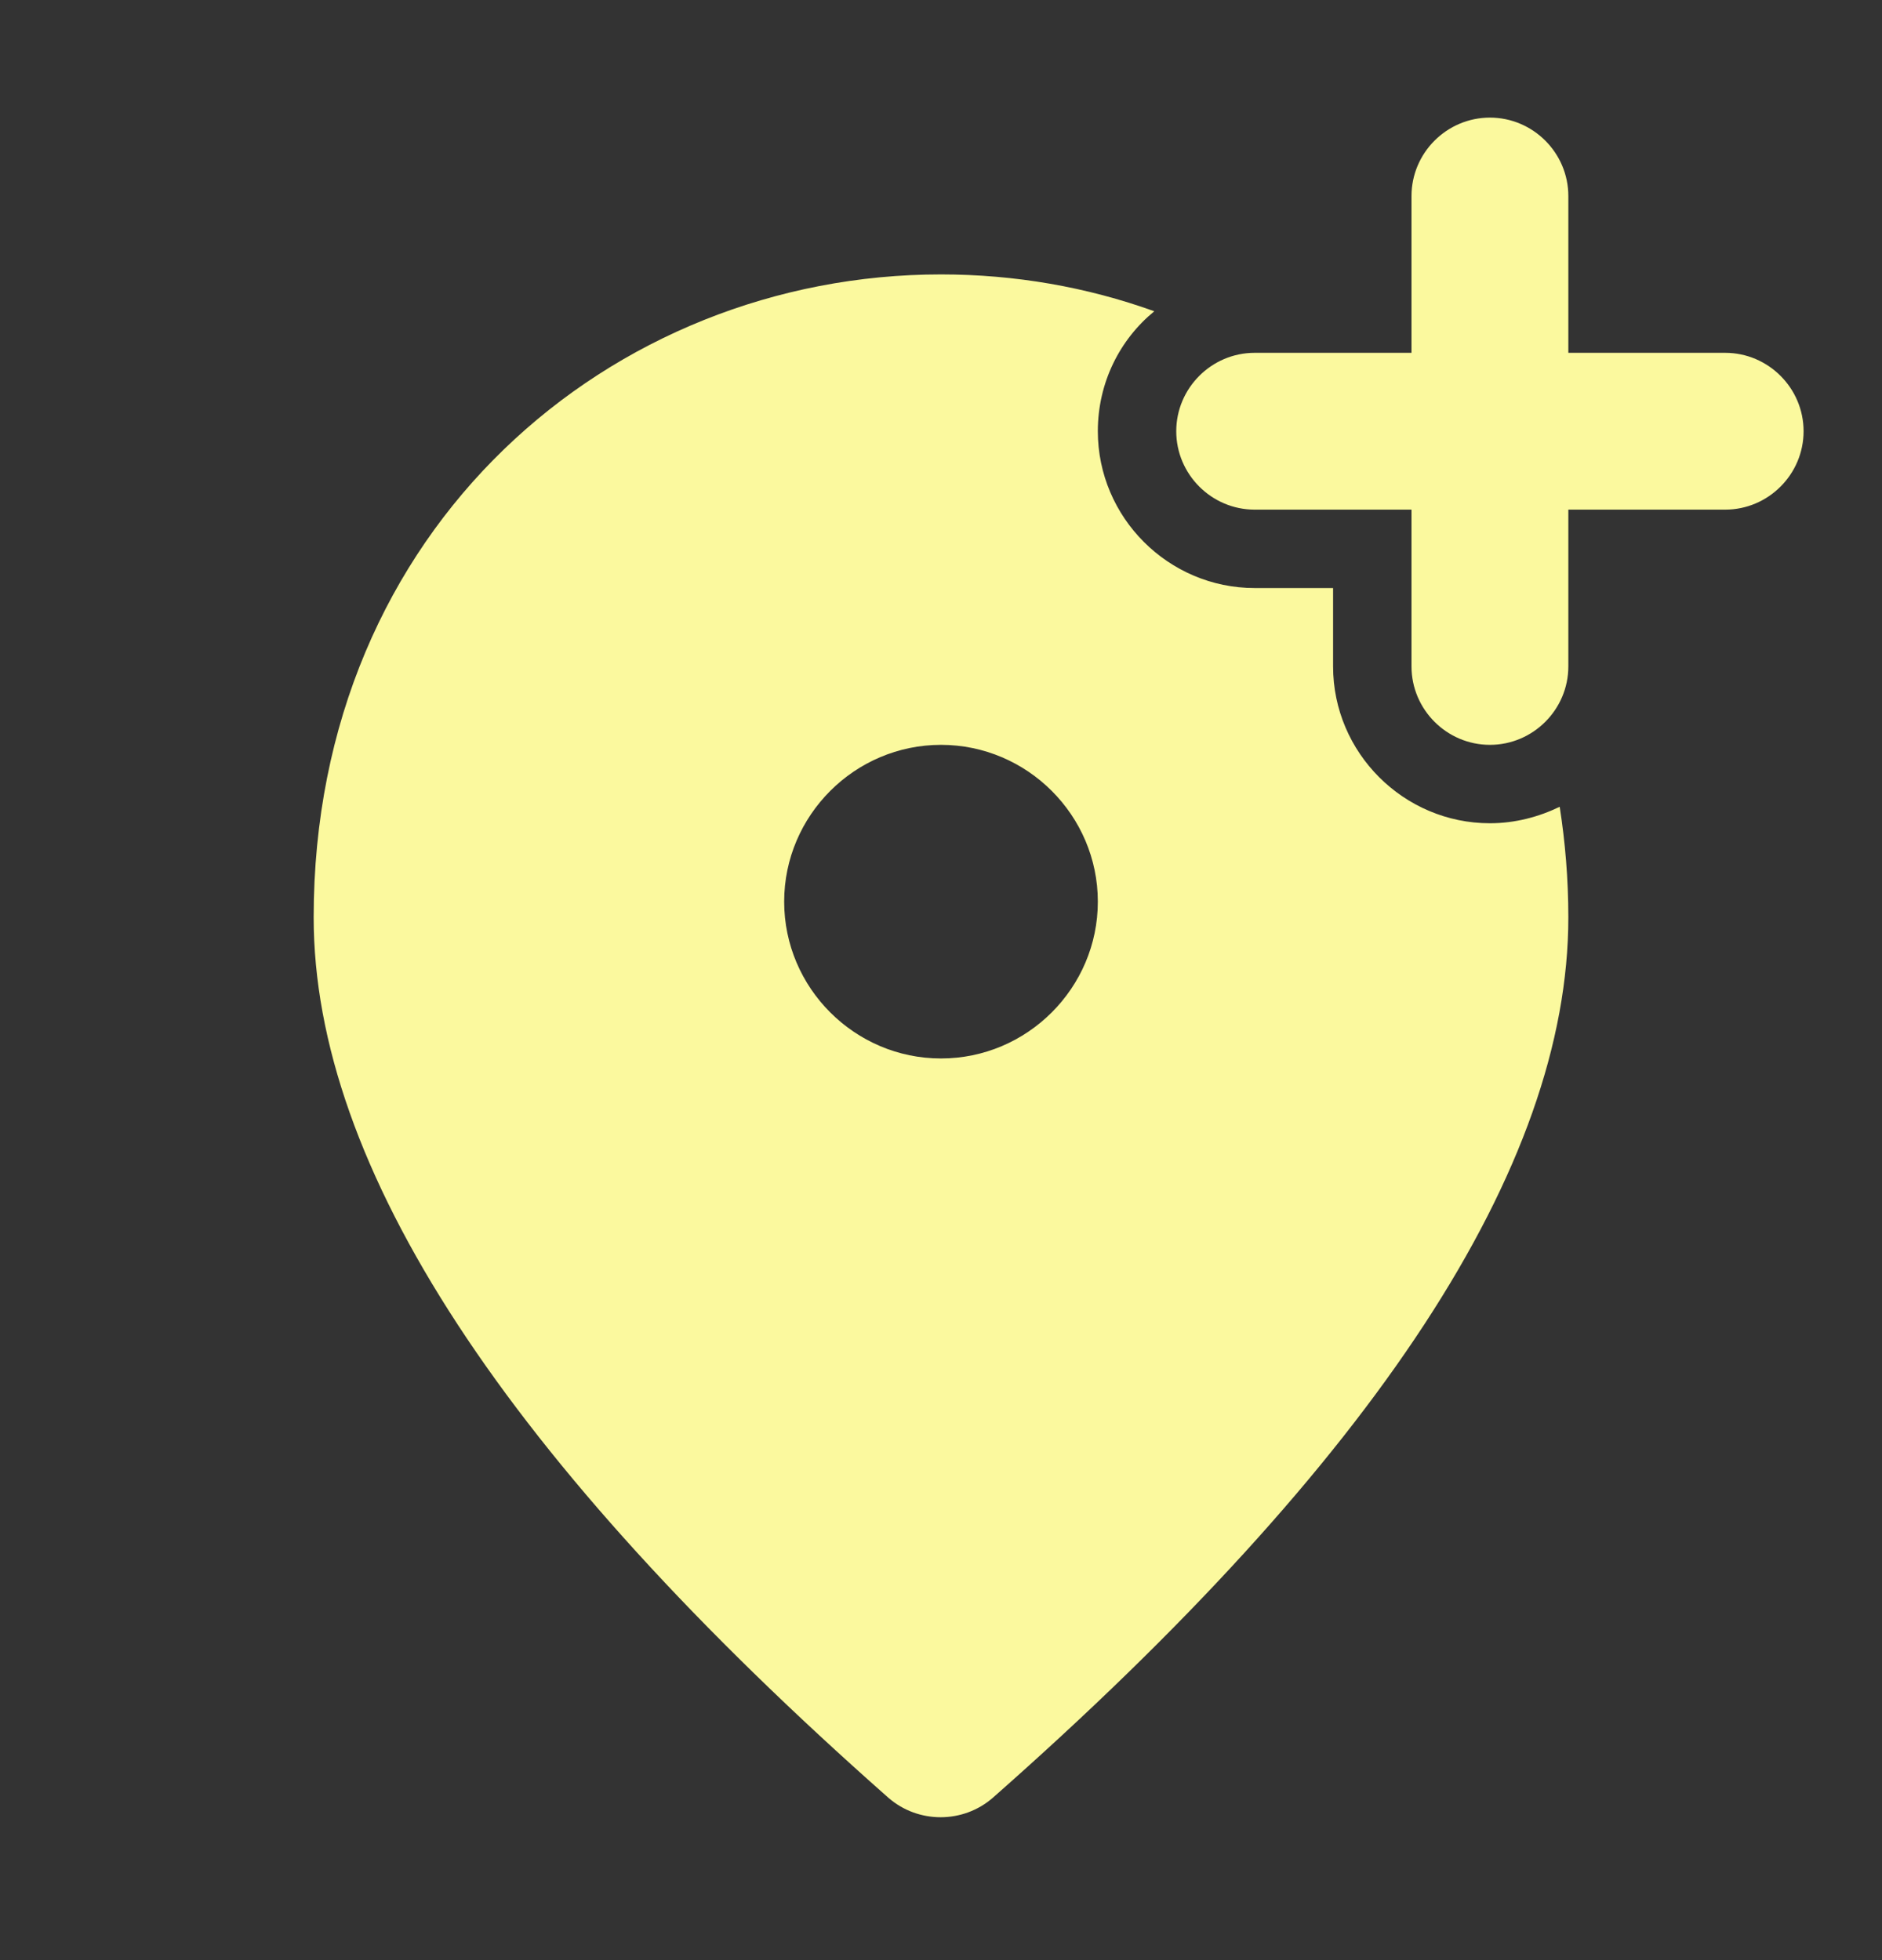 <svg width="24" height="25" viewBox="0 0 24 25" fill="none" xmlns="http://www.w3.org/2000/svg">
<rect x="0" y="0" width="24" height="25" fill="#333333" stroke="none"/>
<path d="M19 1.5C19.55 1.5 20 1.95 20 2.5V4.5H22C22.55 4.5 23 4.95 23 5.5C23 6.05 22.55 6.5 22 6.5H20V8.5C20 9.05 19.55 9.5 19 9.5C18.45 9.5 18 9.05 18 8.5V6.5H16C15.45 6.5 15 6.05 15 5.5C15 4.95 15.45 4.5 16 4.5H18V2.5C18 1.95 18.45 1.5 19 1.5ZM12 13.5C13.1 13.5 14 12.6 14 11.5C14 10.4 13.1 9.5 12 9.5C10.9 9.5 10 10.4 10 11.5C10 12.6 10.9 13.5 12 13.5ZM14.72 3.97C14.28 4.33 14 4.88 14 5.5C14 6.6 14.9 7.5 16 7.5H17V8.5C17 9.6 17.9 10.5 19 10.5C19.32 10.5 19.62 10.42 19.89 10.29C19.96 10.74 20 11.21 20 11.7C20 14.88 17.55 18.62 12.66 22.93C12.28 23.26 11.71 23.26 11.33 22.93C6.45 18.62 4 14.88 4 11.7C4 6.72 7.8 3.5 12 3.5C12.94 3.5 13.86 3.66 14.72 3.97Z" fill="#FBF99E"/>
</svg>
